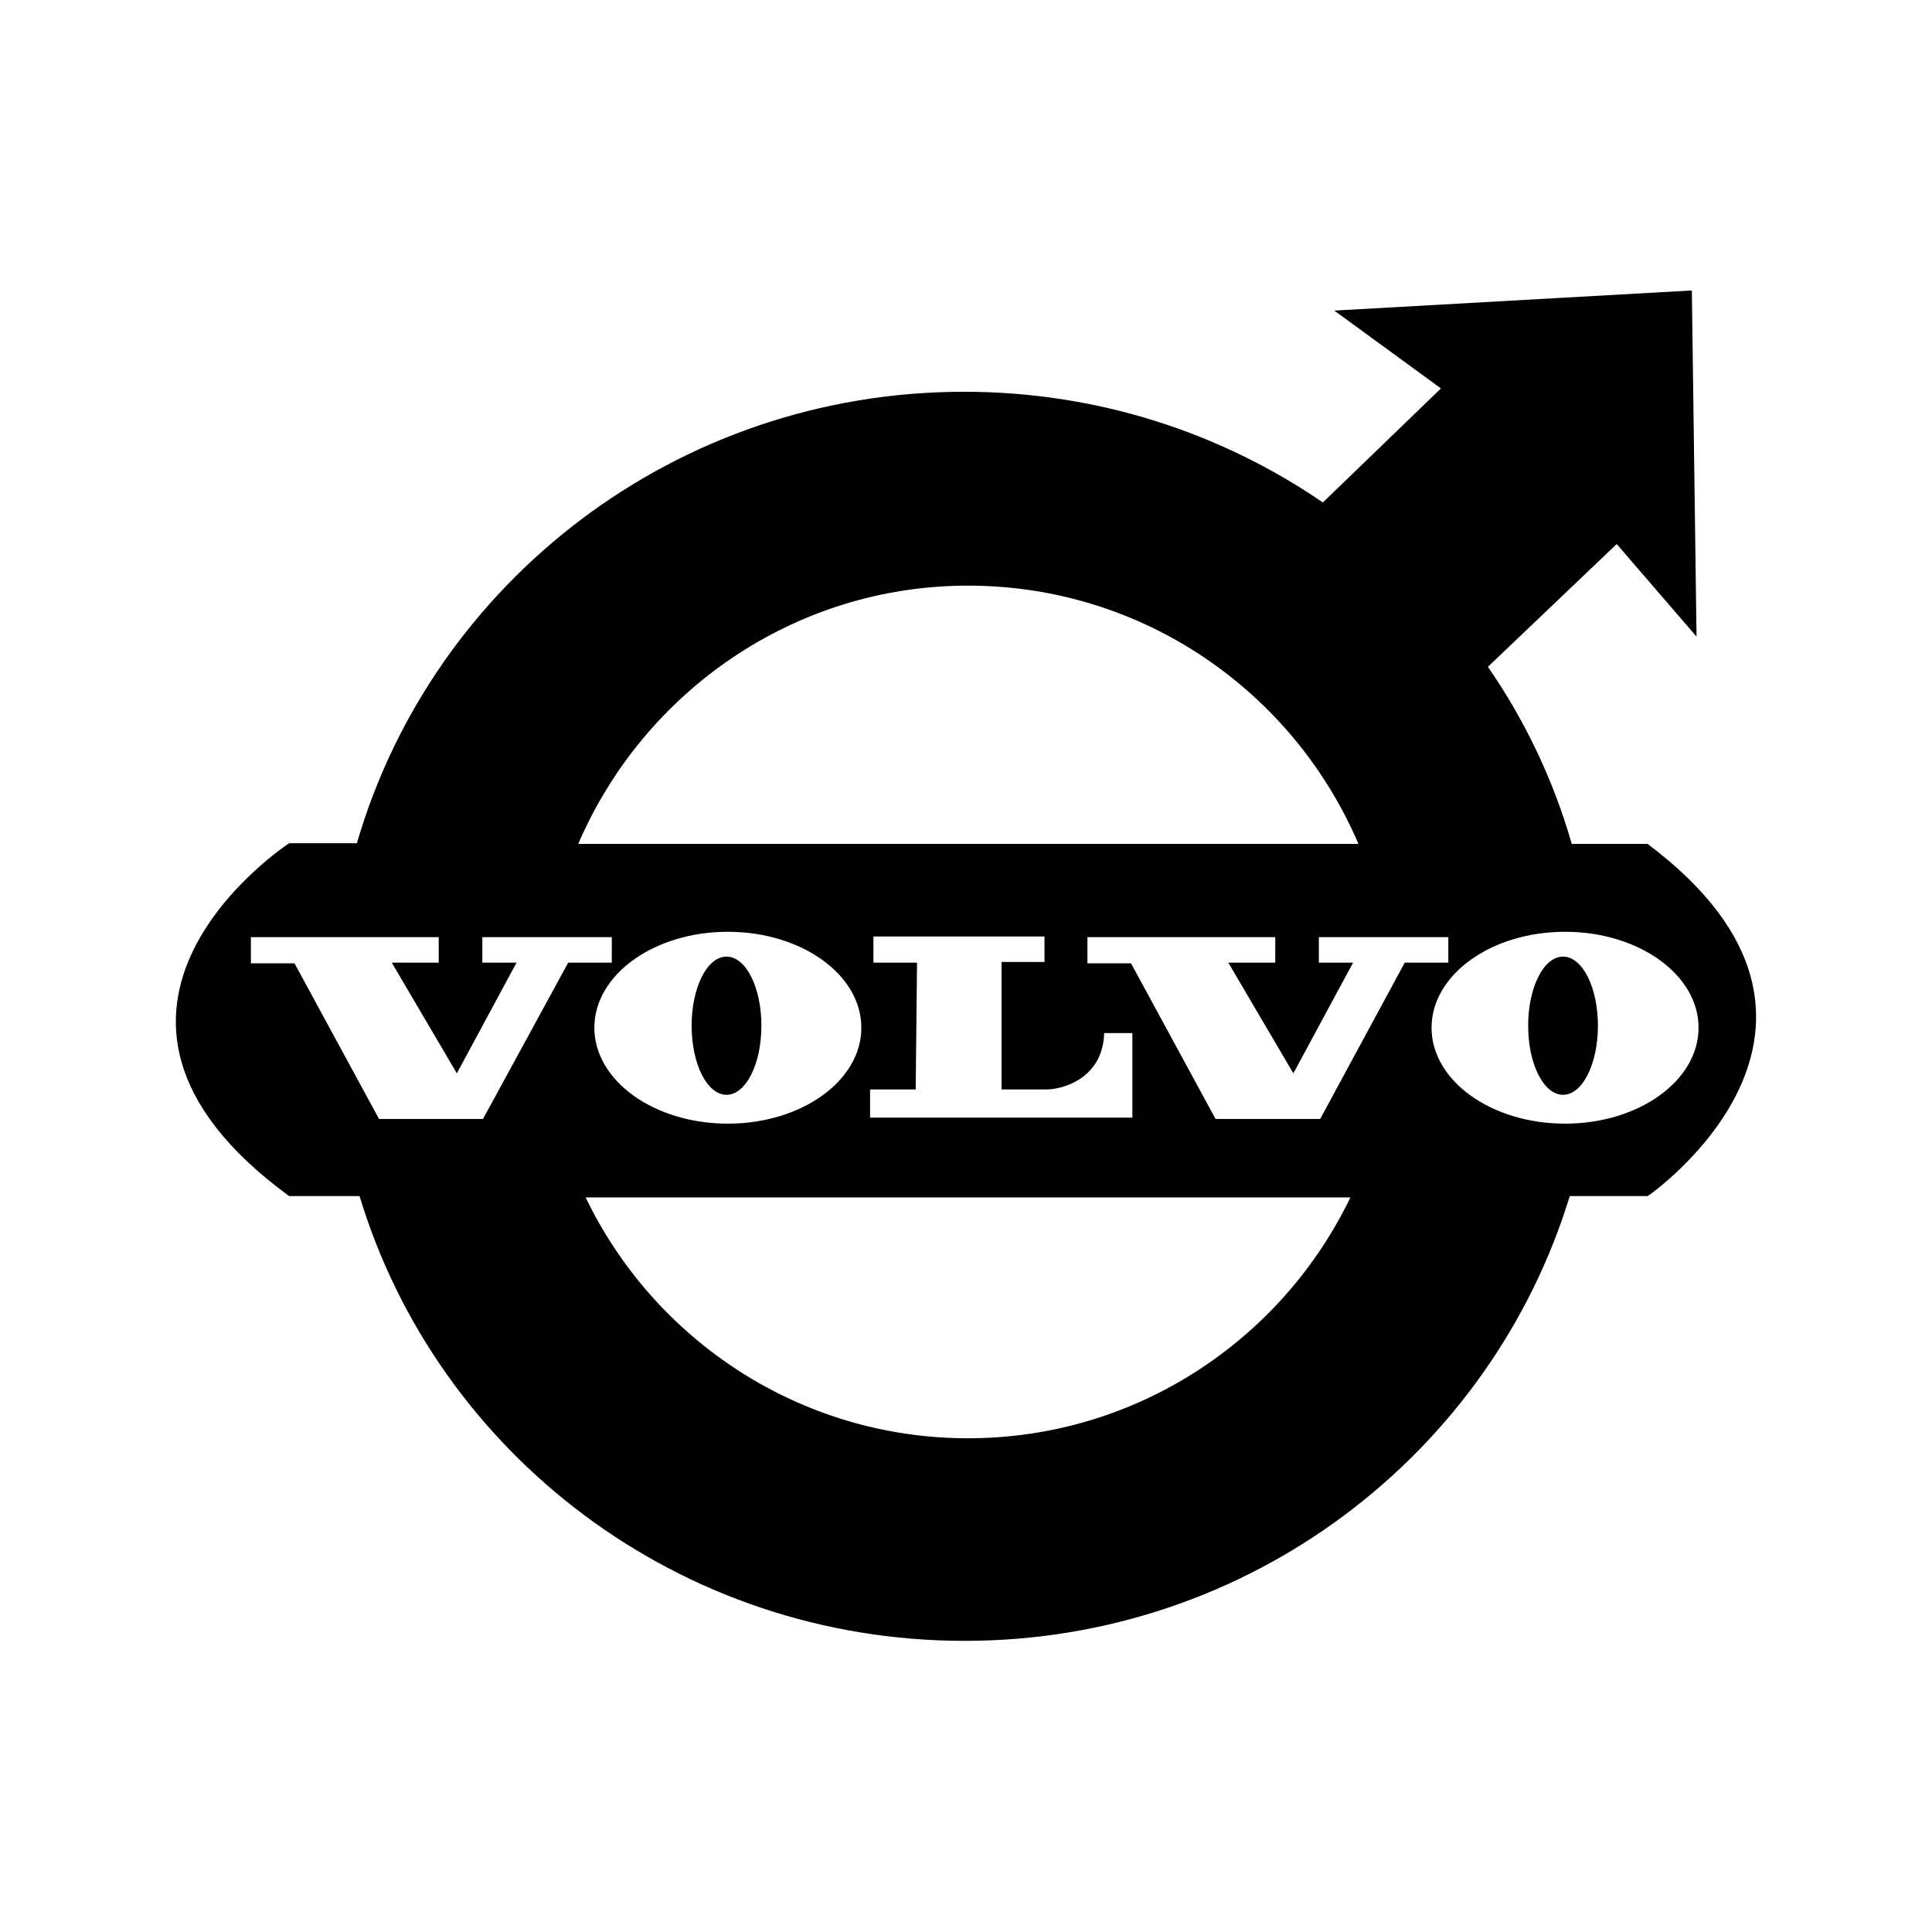<?xml version="1.0" encoding="utf-8"?>
<!-- Generator: Adobe Illustrator 26.0.1, SVG Export Plug-In . SVG Version: 6.00 Build 0)  -->
<svg version="1.1" id="Layer_1" xmlns="http://www.w3.org/2000/svg" xmlns:xlink="http://www.w3.org/1999/xlink" x="0px" y="0px"
	 viewBox="0 0 288 288" style="enable-background:new 0 0 288 288;" xml:space="preserve">
<g>
	<path d="M103.1,152.9c0,5.7,2.3,10.3,5.2,10.3c2.9,0,5.2-4.6,5.2-10.3c0-5.7-2.3-10.3-5.2-10.3
		C105.4,142.6,103.1,147.2,103.1,152.9z"/>
	<path d="M233,142.6c-2.9,0-5.2,4.6-5.2,10.3c0,5.7,2.3,10.3,5.2,10.3c2.9,0,5.2-4.6,5.2-10.3C238.2,147.2,235.9,142.6,233,142.6z"
		/>
	<path d="M245.6,125.8h-11.3c-2.7-9.4-6.9-18.3-12.5-26.4L241,81.1l11.9,13.8l-0.7-51.6l-53.3,3l15.9,11.6l-17.6,17
		c-15.2-10.4-33.6-16.5-53.5-16.5c-42.9,0-79.2,28.4-90.5,67.3H43.1c0,0-38,24.8,0,52.6h10.5c11.6,38.4,47.6,66.3,90.2,66.3
		c42.6,0,78.5-28,90.2-66.3h11.6C245.6,178.4,282,153.1,245.6,125.8z M144.3,87.3c26.1,0,48.5,15.8,58.2,38.5H86.2
		C95.9,103.2,118.3,87.3,144.3,87.3z M136.7,143.5h-6.5v-3.9h25.5l0,3.8l-6.4,0v19c0,0,4.4,0,6.7,0c2.5,0,8.4-1.7,8.6-8.4h4.2v12.6
		h-32.3l-6.8,0v-4.2h6.8L136.7,143.5z M128.4,153.2c0,7.9-8.9,14.3-19.9,14.3c-11,0-19.9-6.4-19.9-14.3c0-7.9,8.9-14.3,19.9-14.3
		C119.5,138.9,128.4,145.3,128.4,153.2z M72,166.8H56.5l-12.6-23.2h-6.5v-3.9h28l0,3.8l-7,0l9.7,16.5l8.9-16.5h-5.1v-3.8h19.3l0,3.8
		l-6.5,0L72,166.8z M144.3,214.4c-25.1,0-46.8-14.7-57-35.9h114C191.1,199.7,169.4,214.4,144.3,214.4z M209.4,143.5l-12.6,23.3
		h-15.6l-12.6-23.2h-6.5v-3.9h28l0,3.8l-7,0l9.7,16.5l8.9-16.5h-5.1v-3.8h19.3l0,3.8L209.4,143.5z M233.3,167.5
		c-11,0-19.9-6.4-19.9-14.3c0-7.9,8.9-14.3,19.9-14.3c11,0,19.9,6.4,19.9,14.3C253.2,161.1,244.3,167.5,233.3,167.5z"/>
</g>
</svg>
